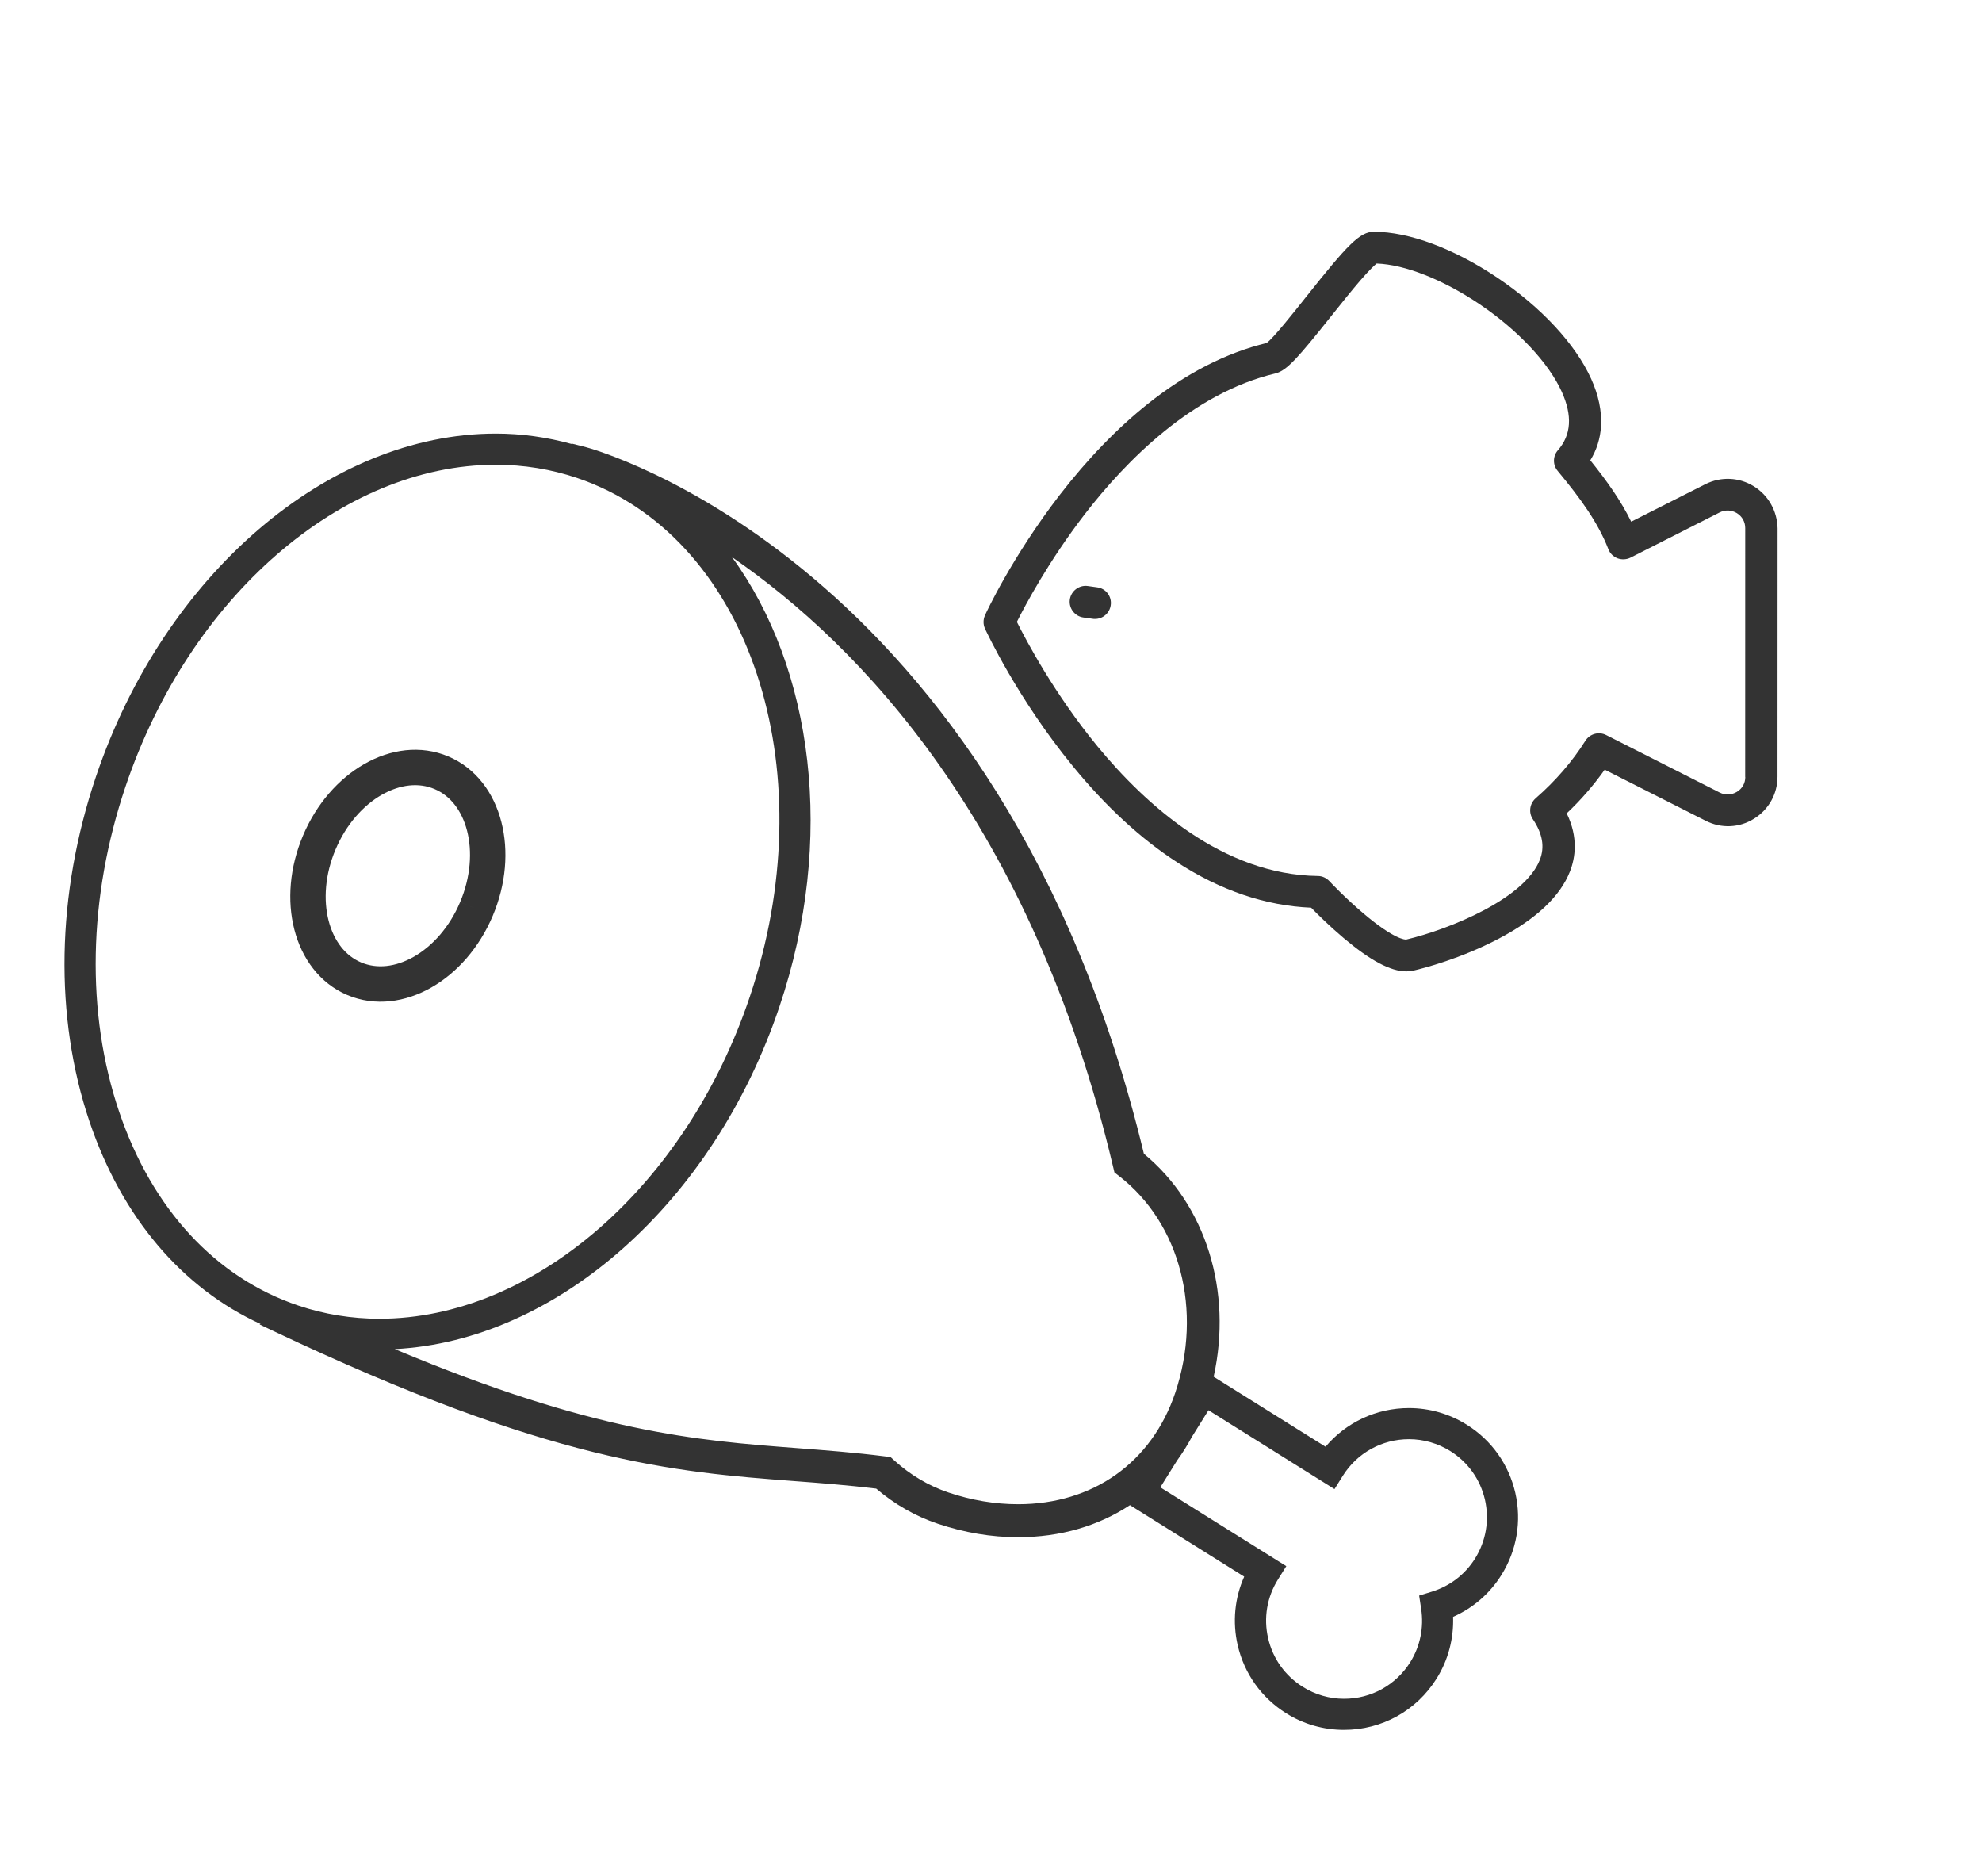 <svg width="56" height="53" viewBox="0 0 56 53" fill="none" xmlns="http://www.w3.org/2000/svg">
<path d="M13.461 25.679C12.782 27.288 11.237 28.169 10.009 27.65C8.784 27.133 8.341 25.409 9.021 23.802C9.7 22.193 11.245 21.311 12.473 21.831C13.698 22.348 14.141 24.072 13.461 25.679" stroke="#333333" stroke-miterlimit="10"/>
<path d="M42.813 42.17C42.627 41.368 42.141 40.685 41.443 40.249C40.951 39.941 40.388 39.779 39.81 39.779C38.887 39.779 38.035 40.182 37.452 40.871L34.291 38.894C34.824 36.486 34.08 34.045 32.32 32.595C28.269 15.781 16.675 12.663 16.559 12.634L16.146 12.529L16.153 12.543C15.459 12.352 14.741 12.249 14.01 12.249C9.28 12.249 4.634 16.235 2.711 21.941C1.59 25.267 1.528 28.73 2.532 31.696C3.446 34.393 5.145 36.389 7.362 37.404L7.333 37.416L7.713 37.597C15.572 41.32 19.058 41.584 22.43 41.841C23.178 41.897 23.951 41.957 24.757 42.054C25.28 42.501 25.866 42.834 26.498 43.047C27.246 43.298 28.009 43.427 28.764 43.427C29.963 43.427 31.039 43.107 31.926 42.521L35.154 44.541C34.884 45.147 34.819 45.821 34.97 46.479C35.156 47.282 35.642 47.964 36.34 48.401C36.831 48.709 37.395 48.87 37.973 48.87C39.044 48.87 40.022 48.329 40.59 47.421C40.917 46.899 41.077 46.292 41.056 45.678C41.617 45.429 42.093 45.02 42.419 44.498C42.858 43.8 42.997 42.973 42.813 42.17L42.813 42.17ZM3.368 31.413C2.424 28.628 2.486 25.364 3.546 22.222C5.349 16.867 9.653 13.129 14.01 13.129C14.796 13.129 15.567 13.254 16.303 13.502C16.447 13.55 16.59 13.605 16.731 13.661L16.733 13.665C16.746 13.67 16.765 13.677 16.779 13.682C21.306 15.579 23.282 21.932 21.184 28.162C19.383 33.518 15.079 37.256 10.72 37.256C9.935 37.256 9.163 37.131 8.428 36.883C6.094 36.098 4.296 34.154 3.368 31.412L3.368 31.413ZM28.766 42.495C28.113 42.495 27.449 42.384 26.798 42.164C26.241 41.976 25.725 41.672 25.27 41.261L25.162 41.163L25.017 41.145C24.137 41.033 23.305 40.971 22.503 40.909C19.684 40.694 16.781 40.472 11.154 38.113C15.732 37.879 20.158 33.976 22.021 28.443C23.62 23.701 22.968 18.878 20.682 15.739C24.274 18.213 29.143 23.227 31.45 32.963L31.488 33.123L31.619 33.224C33.35 34.565 33.986 37.028 33.204 39.352C32.538 41.32 30.88 42.495 28.766 42.495L28.766 42.495ZM41.675 44.032C41.397 44.477 40.965 44.809 40.459 44.965L40.097 45.077L40.154 45.452C40.235 45.976 40.125 46.509 39.847 46.956C39.441 47.604 38.742 47.992 37.975 47.992C37.562 47.992 37.16 47.875 36.81 47.655C36.309 47.342 35.962 46.856 35.83 46.282C35.697 45.708 35.797 45.118 36.11 44.618L36.344 44.245L32.784 42.018L33.259 41.258C33.413 41.047 33.553 40.821 33.68 40.586L34.145 39.84L37.705 42.068L37.939 41.694C38.344 41.047 39.046 40.658 39.81 40.658C40.223 40.658 40.625 40.775 40.976 40.993C41.476 41.306 41.823 41.792 41.956 42.367C42.086 42.942 41.988 43.532 41.675 44.032L41.675 44.032Z" fill="#333333"/>
<path d="M49.547 13.735C49.132 13.48 48.622 13.46 48.187 13.677L46.088 14.738C45.799 14.147 45.408 13.596 44.933 13.004C45.113 12.711 45.214 12.389 45.236 12.038C45.259 11.617 45.168 11.168 44.957 10.702C44.514 9.723 43.553 8.686 42.318 7.853C41.086 7.023 39.811 6.548 38.819 6.548C38.421 6.548 38.074 6.914 36.912 8.376C36.542 8.843 35.988 9.54 35.79 9.689C34.644 9.967 33.515 10.545 32.431 11.409C31.564 12.099 30.724 12.969 29.931 13.996C28.591 15.739 27.857 17.317 27.83 17.385C27.776 17.505 27.776 17.64 27.83 17.76C27.868 17.838 28.739 19.725 30.313 21.646C31.244 22.785 32.233 23.696 33.251 24.355C34.482 25.157 35.759 25.589 37.045 25.643C37.225 25.827 37.568 26.167 37.963 26.5C38.717 27.136 39.288 27.442 39.737 27.442C39.809 27.442 39.876 27.435 39.944 27.418C40.236 27.35 41.27 27.082 42.335 26.524C43.403 25.964 44.083 25.323 44.358 24.619C44.508 24.236 44.599 23.658 44.266 22.978C44.671 22.597 45.027 22.182 45.34 21.744L48.196 23.189C48.631 23.41 49.141 23.39 49.556 23.131C49.97 22.876 50.222 22.431 50.222 21.941L50.224 14.925C50.213 14.437 49.965 13.99 49.547 13.735L49.547 13.735ZM49.312 21.95C49.312 22.126 49.227 22.279 49.074 22.371C48.921 22.462 48.747 22.469 48.59 22.391L45.38 20.765C45.173 20.66 44.921 20.73 44.796 20.924C44.421 21.519 43.946 22.067 43.388 22.553C43.218 22.703 43.184 22.958 43.31 23.144C43.585 23.552 43.65 23.929 43.506 24.293C43.081 25.384 40.963 26.252 39.729 26.544C39.712 26.544 39.406 26.557 38.513 25.796C37.996 25.358 37.564 24.898 37.56 24.892C37.475 24.803 37.36 24.748 37.238 24.748C34.552 24.714 32.373 22.739 31.012 21.089C29.785 19.596 28.99 18.087 28.731 17.569C28.962 17.107 29.629 15.852 30.649 14.527C31.812 13.021 33.691 11.107 36.038 10.549C36.361 10.471 36.688 10.089 37.609 8.934C37.891 8.581 38.185 8.213 38.433 7.925C38.701 7.615 38.838 7.493 38.895 7.445C39.695 7.472 40.776 7.901 41.805 8.594C42.886 9.324 43.756 10.25 44.127 11.069C44.432 11.746 44.395 12.286 44.018 12.719C43.872 12.885 43.868 13.133 44.011 13.303C44.66 14.086 45.151 14.762 45.443 15.514C45.487 15.633 45.582 15.725 45.702 15.773C45.821 15.816 45.953 15.81 46.066 15.755L48.589 14.476C48.746 14.398 48.922 14.405 49.073 14.496C49.223 14.588 49.31 14.745 49.31 14.917L49.309 21.95H49.312Z" fill="#333333"/>
<path d="M30.999 16.592L30.733 16.555C30.489 16.521 30.261 16.695 30.227 16.939C30.193 17.183 30.367 17.412 30.611 17.445L30.877 17.482C30.897 17.486 30.918 17.486 30.938 17.486C31.159 17.486 31.352 17.323 31.383 17.096C31.418 16.85 31.247 16.623 30.999 16.592L30.999 16.592Z" fill="#333333"/>
</svg>
